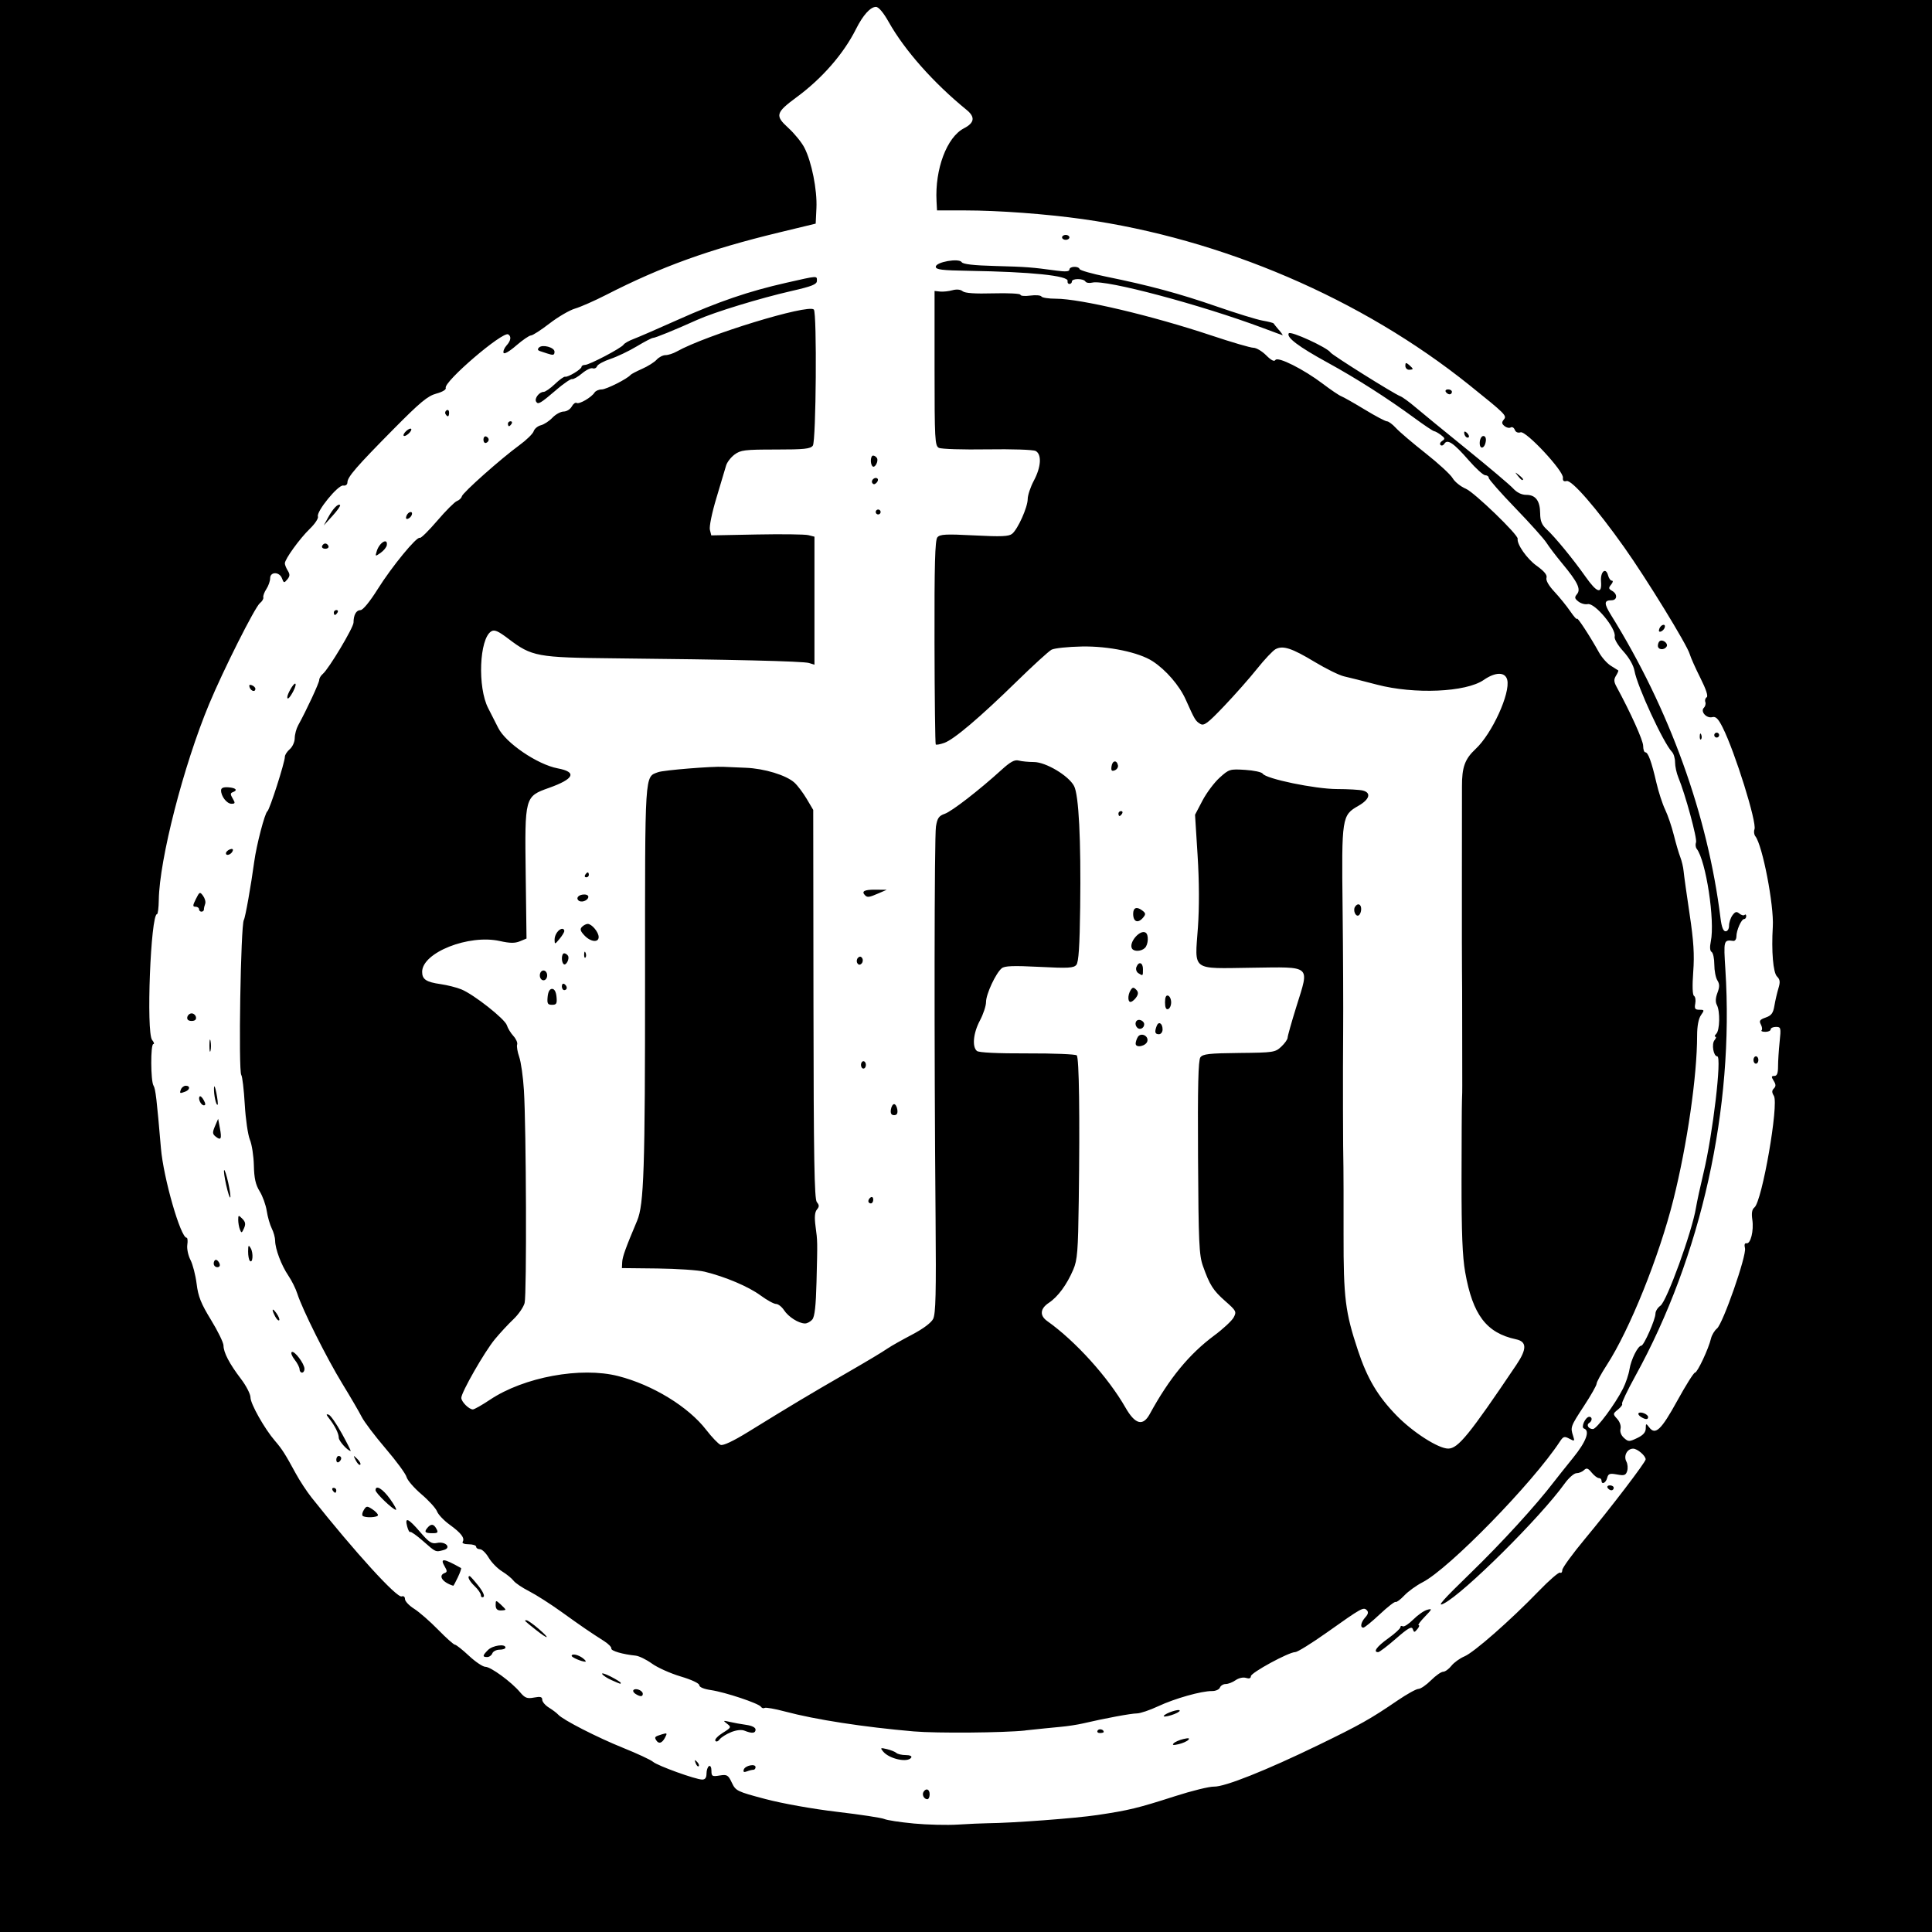 <?xml version="1.0" encoding="UTF-8" standalone="no"?>
<!-- Created with Inkscape (http://www.inkscape.org/) -->

<svg
   width="80mm"
   height="80mm"
   viewBox="0 0 80 80"
   version="1.1"
   id="svg1"
   xml:space="preserve"
   inkscape:version="1.2.1 (9c6d41e4, 2022-07-14)"
   sodipodi:docname="DDMLogo.svg"
   xmlns:inkscape="http://www.inkscape.org/namespaces/inkscape"
   xmlns:sodipodi="http://sodipodi.sourceforge.net/DTD/sodipodi-0.dtd"
   xmlns="http://www.w3.org/2000/svg"
   xmlns:svg="http://www.w3.org/2000/svg"><sodipodi:namedview
     id="namedview1"
     pagecolor="#ffffff"
     bordercolor="#000000"
     borderopacity="0.25"
     inkscape:showpageshadow="2"
     inkscape:pageopacity="0.0"
     inkscape:pagecheckerboard="0"
     inkscape:deskcolor="#cfcfcf"
     inkscape:document-units="mm"
     inkscape:zoom="1.4318912"
     inkscape:cx="200.08503"
     inkscape:cy="142.11973"
     inkscape:window-width="1440"
     inkscape:window-height="847"
     inkscape:window-x="0"
     inkscape:window-y="25"
     inkscape:window-maximized="0"
     inkscape:current-layer="layer1"
     showgrid="false" /><defs
     id="defs1" /><g
     inkscape:label="Layer 1"
     inkscape:groupmode="layer"
     id="layer1"><path
       id="rect1"
       style="stroke-width:1.256"
       d="M 0,0 H 80 V 80 H 0 Z" /><path
       style="fill:#ffffff;fill-opacity:1;stroke:none;stroke-width:0.384"
       d="m 37.835,75.507 c -0.558,-0.052 -1.107,-0.136 -1.218,-0.186 -0.112,-0.05 -0.99,-0.184 -1.953,-0.297 -1.008,-0.119 -2.267,-0.344 -2.971,-0.53 -1.176,-0.311 -1.228,-0.337 -1.389,-0.676 -0.152,-0.321 -0.198,-0.348 -0.506,-0.298 -0.308,0.05 -0.339,0.032 -0.339,-0.198 0,-0.143 -0.044,-0.226 -0.102,-0.191 -0.056,0.034 -0.102,0.174 -0.102,0.311 0,0.169 -0.057,0.247 -0.178,0.246 -0.272,-0.002 -1.845,-0.57 -2.038,-0.736 -0.094,-0.081 -0.65,-0.34 -1.236,-0.576 -1.069,-0.43 -2.501,-1.163 -2.69,-1.378 -0.056,-0.063 -0.227,-0.193 -0.381,-0.288 -0.154,-0.095 -0.279,-0.242 -0.279,-0.327 0,-0.12 -0.075,-0.14 -0.339,-0.091 -0.289,0.054 -0.376,0.021 -0.584,-0.226 -0.359,-0.425 -1.209,-1.047 -1.431,-1.047 -0.106,0 -0.413,-0.206 -0.681,-0.457 -0.269,-0.251 -0.529,-0.457 -0.579,-0.458 -0.05,-3.75e-4 -0.365,-0.281 -0.699,-0.623 -0.335,-0.343 -0.78,-0.731 -0.99,-0.864 -0.21,-0.132 -0.381,-0.314 -0.381,-0.403 0,-0.093 -0.057,-0.14 -0.136,-0.11 -0.197,0.075 -1.921,-1.816 -3.73,-4.092 -0.199,-0.251 -0.499,-0.707 -0.665,-1.015 -0.425,-0.784 -0.561,-0.997 -0.851,-1.333 -0.431,-0.499 -1.015,-1.534 -1.015,-1.798 0,-0.138 -0.177,-0.484 -0.394,-0.768 -0.478,-0.627 -0.723,-1.095 -0.723,-1.382 0,-0.118 -0.232,-0.595 -0.516,-1.059 C 8.323,53.979 8.207,53.688 8.142,53.161 8.097,52.802 7.982,52.356 7.887,52.171 7.791,51.986 7.732,51.704 7.756,51.544 c 0.024,-0.16 0.011,-0.291 -0.027,-0.291 -0.25,0 -0.96,-2.47 -1.065,-3.706 -0.173,-2.03 -0.224,-2.463 -0.307,-2.593 -0.12,-0.187 -0.127,-1.722 -0.007,-1.722 0.049,-1.79e-4 0.026,-0.076 -0.051,-0.169 -0.251,-0.305 -0.06,-5.212 0.204,-5.212 0.035,0 0.067,-0.263 0.072,-0.584 0.025,-1.678 1.021,-5.558 2.084,-8.112 0.586,-1.409 1.9,-4.02 2.103,-4.18 0.094,-0.074 0.157,-0.182 0.141,-0.24 -0.016,-0.058 0.041,-0.213 0.127,-0.345 0.086,-0.131 0.156,-0.331 0.156,-0.445 0,-0.281 0.387,-0.277 0.491,0.005 0.072,0.196 0.089,0.199 0.219,0.043 0.111,-0.134 0.115,-0.21 0.02,-0.363 -0.066,-0.106 -0.121,-0.243 -0.121,-0.303 0,-0.175 0.615,-1.026 1.036,-1.433 0.212,-0.205 0.362,-0.433 0.334,-0.508 -0.076,-0.2 0.835,-1.316 1.046,-1.281 0.102,0.017 0.174,-0.037 0.175,-0.131 0.002,-0.224 0.373,-0.651 1.911,-2.207 1.102,-1.114 1.413,-1.372 1.771,-1.469 0.251,-0.068 0.415,-0.166 0.389,-0.233 -0.097,-0.252 2.362,-2.359 2.588,-2.219 0.137,0.085 0.11,0.261 -0.072,0.462 -0.089,0.099 -0.145,0.234 -0.123,0.3 0.024,0.071 0.238,-0.051 0.524,-0.299 0.266,-0.23 0.542,-0.419 0.612,-0.419 0.07,0 0.416,-0.223 0.768,-0.495 0.352,-0.272 0.829,-0.551 1.059,-0.618 0.23,-0.068 0.807,-0.322 1.282,-0.565 2.288,-1.172 4.266,-1.885 7.158,-2.584 l 1.523,-0.368 0.031,-0.651 C 33.84,7.863 33.609,6.7 33.309,6.117 33.197,5.897 32.896,5.528 32.643,5.297 32.083,4.788 32.117,4.666 32.99,4.022 34.045,3.245 34.936,2.221 35.447,1.199 c 0.286,-0.571 0.594,-0.914 0.824,-0.914 0.111,0 0.31,0.236 0.534,0.635 0.658,1.168 1.856,2.519 3.22,3.63 0.364,0.297 0.329,0.536 -0.112,0.764 -0.707,0.365 -1.204,1.69 -1.133,3.018 l 0.02,0.381 h 1.153 c 1.386,0 3.365,0.146 4.888,0.361 5.764,0.814 11.548,3.297 15.999,6.869 1.499,1.203 1.564,1.268 1.432,1.427 -0.098,0.118 -0.092,0.174 0.026,0.272 0.082,0.068 0.197,0.094 0.256,0.058 0.059,-0.036 0.135,0.007 0.169,0.096 0.038,0.1 0.131,0.14 0.242,0.105 0.225,-0.071 1.788,1.606 1.753,1.882 -0.015,0.124 0.031,0.166 0.152,0.135 0.212,-0.054 1.232,1.119 2.384,2.743 0.922,1.299 2.603,4.039 2.712,4.419 0.042,0.145 0.241,0.593 0.444,0.995 0.234,0.465 0.329,0.755 0.261,0.797 -0.059,0.036 -0.085,0.125 -0.057,0.196 0.027,0.071 3.85e-4,0.179 -0.06,0.239 -0.156,0.156 0.11,0.451 0.35,0.388 0.143,-0.037 0.245,0.064 0.426,0.424 0.51,1.013 1.426,3.944 1.319,4.222 -0.034,0.089 -0.018,0.219 0.037,0.288 0.295,0.372 0.775,2.86 0.722,3.742 -0.061,1.021 0.013,1.902 0.174,2.063 0.127,0.127 0.139,0.228 0.059,0.49 -0.055,0.181 -0.13,0.504 -0.166,0.718 -0.052,0.311 -0.124,0.409 -0.362,0.492 -0.243,0.085 -0.28,0.137 -0.201,0.284 0.053,0.099 0.068,0.209 0.032,0.244 -0.035,0.035 0.035,0.064 0.156,0.064 0.121,0 0.22,-0.046 0.22,-0.102 0,-0.056 0.098,-0.102 0.218,-0.102 0.206,0 0.214,0.034 0.152,0.624 -0.036,0.343 -0.065,0.8 -0.065,1.015 0,0.281 -0.043,0.391 -0.153,0.391 -0.127,0 -0.132,0.034 -0.028,0.201 0.095,0.151 0.097,0.229 0.008,0.318 -0.088,0.088 -0.088,0.163 5.7e-5,0.305 0.213,0.342 -0.488,4.371 -0.805,4.622 -0.101,0.08 -0.128,0.233 -0.087,0.508 0.067,0.456 -0.072,1.014 -0.243,0.976 -0.074,-0.016 -0.097,0.059 -0.061,0.203 0.074,0.299 -0.912,3.122 -1.16,3.326 -0.102,0.084 -0.213,0.269 -0.247,0.412 -0.099,0.425 -0.564,1.415 -0.664,1.415 -0.051,0 -0.382,0.526 -0.735,1.168 -0.662,1.204 -0.905,1.435 -1.158,1.1 -0.134,-0.178 -0.142,-0.175 -0.145,0.043 -0.002,0.161 -0.109,0.281 -0.356,0.398 -0.331,0.158 -0.365,0.157 -0.547,-0.007 -0.118,-0.106 -0.174,-0.255 -0.142,-0.376 0.03,-0.116 -0.028,-0.289 -0.137,-0.41 -0.186,-0.205 -0.185,-0.213 0.034,-0.39 0.123,-0.099 0.198,-0.206 0.168,-0.236 -0.03,-0.03 0.218,-0.55 0.551,-1.155 2.734,-4.962 4.092,-11.087 3.727,-16.811 -0.079,-1.236 -0.074,-1.253 0.329,-1.201 0.07,0.009 0.127,-0.075 0.127,-0.186 0,-0.255 0.207,-0.72 0.321,-0.72 0.047,0 0.085,-0.053 0.085,-0.118 0,-0.065 -0.03,-0.088 -0.067,-0.052 -0.037,0.037 -0.133,0.012 -0.214,-0.055 -0.118,-0.098 -0.175,-0.084 -0.289,0.071 -0.078,0.106 -0.141,0.299 -0.141,0.428 0,0.134 -0.061,0.234 -0.143,0.234 -0.096,0 -0.164,-0.174 -0.209,-0.533 -0.529,-4.279 -2.112,-8.665 -4.533,-12.559 -0.3,-0.483 -0.296,-0.615 0.017,-0.615 0.243,0 0.259,-0.26 0.024,-0.391 -0.146,-0.082 -0.152,-0.122 -0.038,-0.259 0.074,-0.089 0.089,-0.162 0.032,-0.162 -0.056,0 -0.127,-0.096 -0.158,-0.214 -0.094,-0.361 -0.327,-0.163 -0.293,0.25 0.043,0.538 -0.167,0.473 -0.642,-0.201 -0.514,-0.729 -1.264,-1.643 -1.608,-1.959 -0.203,-0.187 -0.268,-0.346 -0.27,-0.66 -0.004,-0.522 -0.188,-0.769 -0.574,-0.769 -0.195,0 -0.388,-0.094 -0.547,-0.267 -0.135,-0.147 -1,-0.878 -1.921,-1.624 -0.921,-0.746 -1.881,-1.531 -2.132,-1.745 -0.251,-0.214 -0.529,-0.415 -0.617,-0.448 -0.258,-0.095 -2.823,-1.703 -2.891,-1.812 -0.125,-0.202 -1.659,-0.906 -1.729,-0.793 -0.104,0.169 0.404,0.552 1.606,1.211 1.199,0.657 2.471,1.469 3.603,2.299 0.404,0.297 0.77,0.541 0.812,0.543 0.042,0.002 0.168,0.072 0.28,0.156 0.171,0.129 0.18,0.167 0.054,0.245 -0.082,0.051 -0.113,0.127 -0.07,0.171 0.043,0.043 0.116,0.018 0.162,-0.056 0.125,-0.202 0.388,-0.021 1.007,0.69 0.296,0.34 0.603,0.618 0.683,0.618 0.08,0 0.145,0.05 0.145,0.11 0,0.06 0.496,0.623 1.101,1.249 0.606,0.627 1.186,1.274 1.29,1.438 0.104,0.164 0.397,0.55 0.652,0.857 0.639,0.769 0.781,1.064 0.611,1.269 -0.11,0.133 -0.1,0.183 0.061,0.308 0.106,0.082 0.277,0.129 0.38,0.105 0.294,-0.068 1.198,1.021 1.119,1.348 -0.023,0.095 0.133,0.359 0.357,0.605 0.244,0.269 0.423,0.582 0.464,0.812 0.113,0.641 1.2,2.991 1.55,3.352 0.072,0.074 0.13,0.269 0.13,0.435 0,0.165 0.061,0.448 0.136,0.627 0.282,0.675 0.789,2.536 0.732,2.685 -0.033,0.085 -0.02,0.206 0.029,0.269 0.383,0.494 0.761,2.977 0.583,3.834 -0.049,0.237 -0.037,0.394 0.034,0.437 0.061,0.038 0.111,0.272 0.111,0.521 0,0.249 0.056,0.542 0.125,0.652 0.097,0.156 0.098,0.27 0.004,0.52 -0.081,0.214 -0.088,0.381 -0.023,0.503 0.138,0.257 0.122,1.045 -0.024,1.191 -0.067,0.067 -0.084,0.122 -0.038,0.122 0.046,0 0.03,0.064 -0.035,0.143 -0.131,0.158 -0.045,0.67 0.113,0.67 0.196,0 -0.181,3.21 -0.568,4.823 -0.134,0.558 -0.275,1.208 -0.313,1.444 -0.161,0.989 -1.207,3.873 -1.473,4.059 -0.113,0.079 -0.205,0.226 -0.205,0.328 0,0.239 -0.48,1.327 -0.586,1.327 -0.139,0 -0.424,0.568 -0.489,0.976 -0.034,0.215 -0.155,0.575 -0.268,0.799 -0.326,0.647 -1.091,1.677 -1.246,1.677 -0.183,0 -0.288,-0.171 -0.155,-0.253 0.131,-0.081 0.135,-0.255 0.005,-0.255 -0.16,0 -0.36,0.44 -0.221,0.486 0.26,0.087 0.092,0.543 -0.446,1.206 -0.309,0.382 -0.663,0.826 -0.787,0.988 -0.758,0.991 -2.175,2.541 -3.477,3.804 -1.154,1.119 -1.407,1.408 -1.094,1.248 0.836,-0.427 3.994,-3.561 5.003,-4.966 0.17,-0.237 0.392,-0.431 0.492,-0.431 0.1,0 0.24,-0.057 0.311,-0.127 0.104,-0.102 0.166,-0.082 0.316,0.102 0.103,0.126 0.237,0.228 0.297,0.228 0.061,0 0.111,0.046 0.111,0.102 0,0.186 0.179,0.104 0.234,-0.108 0.047,-0.178 0.107,-0.199 0.408,-0.143 0.299,0.056 0.364,0.034 0.42,-0.142 0.036,-0.115 0.022,-0.292 -0.032,-0.393 -0.126,-0.235 0.031,-0.534 0.28,-0.534 0.176,0 0.518,0.294 0.518,0.444 0,0.114 -1.46,2.027 -2.505,3.282 -0.521,0.626 -0.947,1.211 -0.947,1.3 0,0.09 -0.041,0.138 -0.091,0.107 -0.05,-0.031 -0.45,0.315 -0.888,0.769 -1.17,1.21 -2.676,2.533 -3.074,2.7 -0.191,0.08 -0.434,0.256 -0.54,0.391 -0.106,0.135 -0.26,0.245 -0.341,0.245 -0.082,0 -0.308,0.16 -0.504,0.355 -0.195,0.195 -0.429,0.355 -0.518,0.355 -0.09,0 -0.481,0.217 -0.869,0.482 -1.117,0.763 -1.547,1.004 -3.276,1.844 -2.157,1.047 -3.88,1.733 -4.318,1.72 -0.194,-0.006 -0.923,0.173 -1.621,0.398 -1.531,0.492 -1.909,0.584 -3.208,0.778 -0.907,0.136 -3.524,0.332 -4.559,0.341 -0.223,0.002 -0.772,0.027 -1.218,0.055 -0.447,0.028 -1.269,0.008 -1.827,-0.044 z m 0.66,-1.208 c 0,-0.214 -0.148,-0.273 -0.254,-0.102 -0.074,0.12 0.022,0.305 0.158,0.305 0.053,0 0.096,-0.091 0.096,-0.203 z m -7.302,-1.015 c 0.051,0 0.093,-0.049 0.093,-0.109 0,-0.158 -0.432,-0.07 -0.488,0.099 -0.033,0.1 0.005,0.123 0.127,0.076 0.096,-0.037 0.216,-0.067 0.268,-0.067 z m -2.331,-0.332 c -0.1,-0.1 -0.112,-0.088 -0.057,0.057 0.038,0.1 0.095,0.156 0.126,0.125 0.031,-0.031 6.3e-5,-0.113 -0.069,-0.182 z m 8.871,-0.176 c 0.036,-0.059 -0.06,-0.102 -0.228,-0.102 -0.16,0 -0.334,-0.04 -0.387,-0.088 -0.053,-0.049 -0.23,-0.12 -0.393,-0.159 -0.269,-0.064 -0.284,-0.054 -0.156,0.1 0.258,0.311 1.024,0.474 1.163,0.249 z m 11.473,-0.731 c 0.071,-0.075 0.01,-0.086 -0.203,-0.036 -0.168,0.039 -0.35,0.119 -0.406,0.179 -0.071,0.075 -0.01,0.086 0.203,0.036 0.168,-0.039 0.35,-0.119 0.406,-0.179 z m -21.671,-0.091 c 0.104,-0.194 0.093,-0.206 -0.123,-0.14 -0.303,0.093 -0.322,0.113 -0.241,0.244 0.104,0.168 0.24,0.129 0.365,-0.104 z m 2.736,-0.229 c 0.218,-0.088 0.434,-0.112 0.558,-0.061 0.31,0.125 0.457,0.111 0.457,-0.045 0,-0.087 -0.148,-0.162 -0.381,-0.195 -0.209,-0.029 -0.518,-0.085 -0.685,-0.124 -0.281,-0.065 -0.29,-0.059 -0.113,0.077 0.182,0.14 0.173,0.158 -0.178,0.376 -0.203,0.126 -0.342,0.273 -0.309,0.327 0.035,0.057 0.11,0.034 0.178,-0.056 0.064,-0.085 0.277,-0.22 0.473,-0.298 z m 12.183,-0.072 c 0.53,-0.057 1.193,-0.124 1.472,-0.149 0.279,-0.025 0.69,-0.088 0.914,-0.14 0.901,-0.211 2,-0.415 2.235,-0.415 0.137,0 0.535,-0.134 0.885,-0.298 0.687,-0.322 1.791,-0.633 2.227,-0.628 0.149,0.002 0.296,-0.063 0.327,-0.144 0.031,-0.081 0.139,-0.147 0.24,-0.147 0.101,0 0.286,-0.071 0.41,-0.159 0.13,-0.091 0.313,-0.131 0.429,-0.095 0.132,0.042 0.202,0.018 0.203,-0.07 0.001,-0.146 1.574,-1.001 1.837,-0.998 0.09,7.65e-4 0.684,-0.368 1.32,-0.819 1.429,-1.014 1.503,-1.056 1.643,-0.917 0.077,0.077 0.059,0.163 -0.062,0.297 -0.184,0.203 -0.226,0.426 -0.08,0.426 0.049,0 0.355,-0.249 0.679,-0.553 0.324,-0.304 0.619,-0.534 0.656,-0.511 0.037,0.023 0.2,-0.098 0.362,-0.269 0.162,-0.171 0.501,-0.416 0.752,-0.544 1.097,-0.56 4.565,-4.114 5.69,-5.831 0.139,-0.211 0.185,-0.225 0.39,-0.116 0.218,0.117 0.228,0.109 0.157,-0.112 -0.118,-0.366 -0.11,-0.389 0.447,-1.24 0.288,-0.44 0.524,-0.855 0.524,-0.923 0,-0.068 0.19,-0.416 0.422,-0.774 0.947,-1.46 2.166,-4.486 2.757,-6.843 0.573,-2.286 0.984,-5.128 0.984,-6.805 5.6e-5,-0.389 0.058,-0.694 0.158,-0.838 0.149,-0.212 0.145,-0.226 -0.063,-0.226 -0.181,0 -0.212,-0.046 -0.172,-0.256 0.027,-0.141 0.003,-0.284 -0.052,-0.319 -0.063,-0.039 -0.075,-0.411 -0.032,-0.995 0.053,-0.717 0.018,-1.273 -0.151,-2.397 -0.121,-0.805 -0.232,-1.601 -0.247,-1.769 -0.015,-0.168 -0.077,-0.429 -0.137,-0.582 -0.06,-0.152 -0.181,-0.564 -0.268,-0.914 -0.087,-0.35 -0.249,-0.825 -0.36,-1.056 -0.111,-0.231 -0.274,-0.733 -0.363,-1.117 -0.2,-0.867 -0.342,-1.256 -0.458,-1.256 -0.049,0 -0.089,-0.12 -0.089,-0.266 0,-0.222 -0.517,-1.37 -1.105,-2.453 -0.111,-0.205 -0.115,-0.3 -0.018,-0.455 0.067,-0.108 0.108,-0.205 0.09,-0.217 -0.018,-0.012 -0.157,-0.099 -0.31,-0.195 -0.153,-0.096 -0.373,-0.344 -0.488,-0.553 -0.369,-0.666 -0.909,-1.49 -0.909,-1.39 -2.38e-4,0.053 -0.126,-0.086 -0.279,-0.31 -0.153,-0.224 -0.45,-0.589 -0.658,-0.812 -0.236,-0.252 -0.359,-0.469 -0.326,-0.574 0.037,-0.116 -0.092,-0.273 -0.416,-0.505 -0.394,-0.283 -0.817,-0.888 -0.778,-1.113 0.028,-0.162 -1.8,-1.926 -2.146,-2.07 -0.212,-0.089 -0.457,-0.285 -0.545,-0.436 -0.087,-0.151 -0.593,-0.617 -1.125,-1.036 -0.532,-0.419 -1.081,-0.887 -1.222,-1.041 -0.14,-0.154 -0.309,-0.279 -0.374,-0.279 -0.065,0 -0.48,-0.219 -0.922,-0.488 -0.442,-0.268 -0.879,-0.516 -0.971,-0.551 -0.092,-0.035 -0.434,-0.266 -0.761,-0.514 -0.795,-0.603 -1.868,-1.142 -1.964,-0.987 -0.049,0.079 -0.175,0.015 -0.384,-0.194 -0.171,-0.171 -0.409,-0.312 -0.529,-0.312 -0.119,0 -0.905,-0.23 -1.746,-0.511 -2.449,-0.818 -5.42,-1.52 -6.433,-1.52 -0.298,0 -0.567,-0.041 -0.598,-0.092 -0.031,-0.051 -0.24,-0.067 -0.463,-0.037 -0.223,0.03 -0.406,0.014 -0.406,-0.035 1.16e-4,-0.049 -0.506,-0.075 -1.124,-0.058 -0.755,0.021 -1.171,-0.007 -1.268,-0.087 -0.09,-0.075 -0.248,-0.09 -0.424,-0.042 -0.154,0.043 -0.383,0.067 -0.509,0.055 L 38.698,12.048 v 3.202 c 0,2.947 0.014,3.209 0.178,3.294 0.098,0.051 0.999,0.079 2.003,0.063 1.021,-0.016 1.904,0.013 2.005,0.067 0.259,0.139 0.228,0.661 -0.074,1.228 -0.14,0.262 -0.254,0.605 -0.255,0.761 -0.001,0.339 -0.405,1.242 -0.643,1.439 -0.135,0.112 -0.448,0.126 -1.57,0.068 -1.185,-0.061 -1.421,-0.049 -1.528,0.081 -0.097,0.117 -0.125,1.131 -0.118,4.343 0.004,2.304 0.028,4.209 0.051,4.233 0.024,0.024 0.182,-0.005 0.352,-0.065 0.398,-0.139 1.47,-1.048 3.006,-2.549 0.673,-0.658 1.319,-1.247 1.436,-1.31 0.117,-0.063 0.686,-0.123 1.264,-0.133 1.105,-0.02 2.353,0.241 2.922,0.61 0.551,0.358 1.111,1.006 1.371,1.588 0.378,0.844 0.403,0.886 0.605,1.008 0.151,0.091 0.304,-0.023 0.986,-0.739 0.444,-0.466 1.059,-1.162 1.365,-1.546 0.307,-0.385 0.651,-0.749 0.764,-0.81 0.306,-0.164 0.67,-0.045 1.622,0.529 0.471,0.284 1.017,0.552 1.212,0.596 0.195,0.043 0.807,0.198 1.358,0.342 1.559,0.409 3.693,0.316 4.428,-0.193 0.485,-0.336 0.889,-0.339 0.973,-0.006 0.138,0.551 -0.63,2.233 -1.309,2.864 -0.445,0.414 -0.569,0.756 -0.565,1.557 3.78e-4,0.084 -0.001,1.774 -0.003,3.757 -0.002,1.982 -2.11e-4,3.718 0.004,3.858 0.004,0.14 0.008,1.213 0.008,2.386 -1.69e-4,1.173 0.001,2.246 0.003,2.386 0.002,0.14 -0.003,0.414 -0.012,0.609 -0.009,0.195 -0.016,1.68 -0.018,3.3 -0.002,2.184 0.037,3.169 0.151,3.813 0.312,1.769 0.879,2.516 2.107,2.779 0.45,0.096 0.454,0.401 0.015,1.053 -1.957,2.907 -2.417,3.472 -2.825,3.472 -0.408,0 -1.458,-0.672 -2.134,-1.365 -0.781,-0.801 -1.215,-1.531 -1.602,-2.696 -0.528,-1.588 -0.601,-2.174 -0.597,-4.806 0.002,-1.349 -3.83e-4,-2.59 -0.005,-2.758 -0.019,-0.659 -0.027,-3.951 -0.012,-5.635 0.008,-0.977 -0.002,-3.277 -0.023,-5.111 -0.043,-3.783 -0.032,-3.852 0.658,-4.247 0.457,-0.261 0.539,-0.535 0.187,-0.629 -0.126,-0.034 -0.61,-0.062 -1.077,-0.063 -0.905,-0.002 -2.945,-0.424 -3.076,-0.637 -0.039,-0.064 -0.366,-0.135 -0.726,-0.157 -0.633,-0.04 -0.668,-0.03 -1.058,0.323 -0.222,0.2 -0.542,0.628 -0.711,0.95 l -0.307,0.586 0.106,1.685 c 0.068,1.083 0.072,2.149 0.013,2.983 -0.131,1.827 -0.301,1.7 2.221,1.666 2.512,-0.034 2.398,-0.131 1.862,1.591 -0.203,0.651 -0.369,1.239 -0.369,1.307 0,0.068 -0.118,0.234 -0.262,0.37 -0.251,0.236 -0.325,0.247 -1.745,0.261 -1.241,0.013 -1.503,0.042 -1.604,0.18 -0.089,0.122 -0.115,1.199 -0.098,4.148 0.02,3.518 0.043,4.042 0.202,4.49 0.282,0.795 0.421,1.013 0.931,1.462 0.449,0.395 0.469,0.434 0.343,0.67 -0.074,0.138 -0.437,0.476 -0.808,0.751 -1.04,0.773 -1.864,1.778 -2.665,3.247 -0.284,0.521 -0.606,0.437 -1.006,-0.261 -0.722,-1.262 -2.074,-2.757 -3.24,-3.584 -0.323,-0.229 -0.298,-0.516 0.064,-0.756 0.377,-0.249 0.746,-0.751 1.013,-1.376 0.17,-0.398 0.199,-0.763 0.227,-2.843 0.048,-3.536 0.015,-5.928 -0.083,-6.028 -0.048,-0.049 -0.968,-0.086 -2.045,-0.082 -1.245,0.004 -2.006,-0.033 -2.089,-0.101 -0.207,-0.172 -0.151,-0.743 0.124,-1.26 0.14,-0.263 0.254,-0.609 0.254,-0.77 0,-0.324 0.403,-1.19 0.649,-1.394 0.121,-0.1 0.481,-0.113 1.559,-0.058 1.197,0.062 1.421,0.049 1.532,-0.084 0.094,-0.113 0.137,-0.766 0.158,-2.388 0.036,-2.789 -0.057,-4.646 -0.254,-5.018 -0.225,-0.427 -1.168,-0.99 -1.661,-0.992 -0.225,-7.67e-4 -0.509,-0.028 -0.631,-0.061 -0.167,-0.045 -0.343,0.05 -0.711,0.385 -0.93,0.845 -2.056,1.717 -2.351,1.82 -0.244,0.085 -0.308,0.178 -0.364,0.525 -0.068,0.428 -0.077,9.116 -0.016,16.218 0.027,3.096 0.006,3.964 -0.101,4.173 -0.082,0.162 -0.422,0.414 -0.876,0.652 -0.408,0.214 -0.856,0.466 -0.995,0.561 -0.258,0.176 -0.822,0.513 -1.773,1.062 -1.495,0.862 -2.202,1.285 -4.019,2.406 -0.614,0.378 -1.031,0.575 -1.137,0.534 -0.091,-0.035 -0.36,-0.315 -0.597,-0.622 -0.74,-0.959 -2.218,-1.863 -3.642,-2.226 -1.546,-0.395 -3.905,0.04 -5.308,0.977 -0.332,0.222 -0.652,0.403 -0.711,0.403 -0.162,0 -0.479,-0.317 -0.479,-0.479 0,-0.229 0.963,-1.912 1.389,-2.426 0.213,-0.258 0.559,-0.631 0.769,-0.829 0.209,-0.198 0.417,-0.501 0.463,-0.673 0.091,-0.347 0.068,-7.254 -0.029,-8.817 -0.034,-0.545 -0.121,-1.162 -0.194,-1.371 -0.073,-0.209 -0.112,-0.441 -0.086,-0.514 0.026,-0.074 -0.045,-0.234 -0.156,-0.355 -0.111,-0.122 -0.232,-0.321 -0.269,-0.442 -0.078,-0.258 -1.368,-1.276 -1.885,-1.487 -0.195,-0.08 -0.584,-0.178 -0.863,-0.218 -0.594,-0.085 -0.761,-0.197 -0.761,-0.508 0,-0.799 1.932,-1.564 3.22,-1.275 0.413,0.092 0.621,0.095 0.827,0.01 l 0.275,-0.114 -0.034,-2.662 c -0.041,-3.213 -0.04,-3.219 0.965,-3.577 1.045,-0.372 1.171,-0.656 0.36,-0.808 -0.84,-0.158 -2.155,-1.053 -2.464,-1.678 -0.097,-0.195 -0.283,-0.561 -0.413,-0.812 -0.448,-0.862 -0.37,-2.874 0.124,-3.182 0.133,-0.083 0.283,-0.019 0.711,0.306 0.973,0.739 1.186,0.778 4.4,0.81 4.776,0.047 7.806,0.119 8.046,0.193 l 0.228,0.07 v -2.65 -2.65 l -0.254,-0.064 c -0.14,-0.035 -1.101,-0.047 -2.136,-0.027 l -1.882,0.037 -0.058,-0.231 c -0.033,-0.13 0.086,-0.71 0.271,-1.321 0.181,-0.599 0.36,-1.201 0.399,-1.337 0.038,-0.136 0.196,-0.342 0.35,-0.457 0.252,-0.188 0.425,-0.209 1.702,-0.209 1.186,0 1.442,-0.027 1.541,-0.162 0.135,-0.185 0.174,-5.502 0.041,-5.635 -0.237,-0.237 -4.463,1.057 -5.674,1.737 -0.148,0.083 -0.358,0.151 -0.467,0.151 -0.108,0 -0.274,0.085 -0.368,0.189 -0.094,0.104 -0.364,0.274 -0.6,0.378 -0.236,0.104 -0.451,0.217 -0.479,0.251 -0.132,0.163 -1.007,0.603 -1.197,0.603 -0.118,0 -0.251,0.058 -0.296,0.129 -0.125,0.199 -0.634,0.495 -0.739,0.43 -0.051,-0.032 -0.143,0.035 -0.204,0.148 -0.061,0.113 -0.211,0.207 -0.335,0.208 -0.124,9.4e-4 -0.333,0.116 -0.465,0.255 -0.132,0.139 -0.347,0.28 -0.479,0.313 -0.131,0.033 -0.265,0.145 -0.298,0.248 -0.033,0.104 -0.297,0.362 -0.587,0.574 -0.771,0.563 -2.35,1.966 -2.387,2.121 -0.018,0.073 -0.109,0.161 -0.203,0.195 -0.094,0.034 -0.462,0.401 -0.816,0.816 -0.355,0.415 -0.679,0.733 -0.72,0.708 -0.121,-0.075 -1.158,1.187 -1.746,2.125 -0.323,0.515 -0.611,0.867 -0.71,0.867 -0.178,1.82e-4 -0.29,0.199 -0.29,0.515 0,0.207 -1.028,1.925 -1.274,2.129 -0.081,0.067 -0.147,0.18 -0.147,0.251 0,0.117 -0.526,1.25 -0.872,1.876 -0.077,0.14 -0.141,0.38 -0.142,0.534 -8.07e-4,0.154 -0.093,0.358 -0.205,0.454 -0.112,0.096 -0.203,0.237 -0.203,0.313 0,0.23 -0.631,2.197 -0.724,2.258 -0.105,0.068 -0.45,1.389 -0.544,2.082 -0.138,1.012 -0.371,2.322 -0.431,2.419 -0.13,0.211 -0.23,6.244 -0.106,6.418 0.044,0.062 0.109,0.61 0.144,1.218 0.035,0.608 0.131,1.266 0.212,1.462 0.082,0.195 0.156,0.675 0.165,1.066 0.012,0.535 0.072,0.8 0.24,1.071 0.123,0.198 0.255,0.564 0.293,0.812 0.038,0.249 0.132,0.576 0.208,0.726 0.076,0.151 0.139,0.379 0.14,0.508 0.002,0.343 0.259,1.022 0.547,1.446 0.138,0.204 0.306,0.54 0.371,0.747 0.207,0.651 1.217,2.67 1.863,3.726 0.342,0.558 0.704,1.18 0.806,1.381 0.101,0.201 0.547,0.79 0.99,1.308 0.443,0.518 0.833,1.049 0.865,1.179 0.033,0.13 0.31,0.451 0.616,0.712 0.306,0.261 0.597,0.581 0.646,0.711 0.049,0.13 0.285,0.378 0.525,0.551 0.475,0.344 0.633,0.552 0.536,0.708 -0.036,0.058 0.069,0.101 0.248,0.101 0.171,0 0.311,0.046 0.311,0.102 0,0.056 0.07,0.102 0.156,0.102 0.086,0 0.249,0.158 0.363,0.352 0.114,0.194 0.364,0.449 0.555,0.567 0.191,0.118 0.404,0.292 0.474,0.386 0.07,0.094 0.36,0.291 0.646,0.436 0.285,0.146 0.892,0.533 1.347,0.861 0.834,0.6 1.173,0.832 1.759,1.205 0.176,0.112 0.309,0.249 0.297,0.305 -0.021,0.097 0.463,0.24 1.005,0.295 0.141,0.014 0.446,0.163 0.677,0.33 0.231,0.167 0.767,0.407 1.19,0.533 0.449,0.133 0.77,0.284 0.77,0.361 0,0.081 0.189,0.16 0.482,0.203 0.586,0.085 1.98,0.55 2.07,0.69 0.036,0.056 0.104,0.077 0.152,0.048 0.048,-0.029 0.43,0.038 0.849,0.15 1.261,0.336 3.241,0.642 5.33,0.823 0.938,0.081 3.726,0.058 4.62,-0.038 z m 3.249,0.063 c 0,-0.107 -0.195,-0.152 -0.253,-0.058 -0.035,0.057 0.007,0.103 0.095,0.103 0.087,0 0.158,-0.02 0.158,-0.045 z m 3.147,-0.881 c 0,-0.094 -0.587,0.097 -0.66,0.215 -0.028,0.045 0.109,0.033 0.305,-0.027 0.196,-0.06 0.355,-0.145 0.355,-0.188 z M 26.616,70.134 c 0,-0.131 -0.289,-0.249 -0.382,-0.156 -0.038,0.038 -0.002,0.111 0.081,0.163 0.197,0.124 0.302,0.122 0.302,-0.007 z m -0.914,-0.452 c 0,-0.027 -0.188,-0.144 -0.417,-0.261 -0.229,-0.117 -0.386,-0.162 -0.348,-0.101 0.038,0.062 0.214,0.175 0.391,0.253 0.399,0.175 0.373,0.167 0.373,0.109 z m -1.568,-1.021 c -0.193,-0.146 -0.463,-0.202 -0.463,-0.095 0,0.061 0.405,0.236 0.558,0.241 0.056,0.002 0.013,-0.064 -0.096,-0.146 z M 20.386,68.462 c 0.032,-0.084 0.168,-0.152 0.301,-0.152 0.134,0 0.243,-0.04 0.243,-0.089 0,-0.165 -0.532,-0.09 -0.723,0.102 -0.231,0.231 -0.238,0.292 -0.035,0.292 0.086,0 0.182,-0.069 0.214,-0.152 z m 37.417,-0.609 c 0.503,-0.439 0.652,-0.523 0.697,-0.396 0.052,0.148 0.068,0.148 0.191,-3.81e-4 0.074,-0.089 0.097,-0.162 0.051,-0.162 -0.046,0 0.069,-0.157 0.256,-0.35 0.308,-0.318 0.317,-0.344 0.101,-0.287 -0.131,0.034 -0.391,0.215 -0.579,0.403 -0.187,0.187 -0.384,0.314 -0.436,0.281 -0.053,-0.033 -0.096,-0.015 -0.096,0.039 0,0.054 -0.228,0.262 -0.508,0.463 -0.472,0.339 -0.638,0.568 -0.413,0.568 0.052,0 0.383,-0.251 0.735,-0.558 z M 22.301,67.444 c -0.223,-0.193 -0.448,-0.351 -0.499,-0.352 -0.113,-0.002 -0.107,0.004 0.386,0.396 0.535,0.424 0.619,0.391 0.113,-0.044 z m -1.371,-0.794 c 0,-0.019 -0.091,-0.118 -0.203,-0.219 -0.197,-0.178 -0.203,-0.177 -0.203,0.035 0,0.151 0.063,0.219 0.203,0.219 0.112,0 0.203,-0.016 0.203,-0.035 z m -1.123,-0.988 c -0.174,-0.219 -0.335,-0.399 -0.358,-0.399 -0.118,0 -0.014,0.209 0.21,0.421 0.139,0.132 0.253,0.299 0.254,0.372 7.65e-4,0.073 0.049,0.104 0.106,0.069 0.062,-0.038 -0.024,-0.226 -0.212,-0.463 z m -0.848,-0.351 c 0.094,-0.197 0.153,-0.369 0.132,-0.381 -0.738,-0.415 -0.89,-0.426 -0.667,-0.048 0.095,0.161 0.093,0.215 -0.006,0.251 -0.29,0.105 -0.102,0.389 0.351,0.53 0.011,0.003 0.097,-0.155 0.191,-0.353 z m -0.59,-1.127 c 0.342,-0.092 0.083,-0.371 -0.272,-0.294 -0.222,0.048 -0.332,-0.023 -0.7,-0.452 -0.492,-0.573 -0.646,-0.64 -0.537,-0.23 0.041,0.154 0.097,0.256 0.124,0.228 0.027,-0.028 0.27,0.143 0.54,0.381 0.531,0.467 0.508,0.457 0.844,0.367 z m -0.295,-0.875 c -0.114,-0.213 -0.227,-0.225 -0.379,-0.041 -0.143,0.172 -0.095,0.219 0.222,0.219 0.209,0 0.236,-0.031 0.157,-0.178 z m -2.423,-0.572 c 0,-0.049 -0.106,-0.159 -0.235,-0.244 -0.215,-0.141 -0.246,-0.138 -0.349,0.028 -0.063,0.1 -0.086,0.21 -0.052,0.244 0.096,0.096 0.637,0.072 0.637,-0.028 z m 0.497,-0.672 c -0.302,-0.421 -0.598,-0.597 -0.598,-0.357 0,0.115 0.72,0.807 0.844,0.811 0.045,0.002 -0.065,-0.203 -0.246,-0.454 z M 13.925,61.71 c 0,-0.056 -0.048,-0.102 -0.108,-0.102 -0.059,0 -0.079,0.046 -0.045,0.102 0.035,0.056 0.083,0.102 0.108,0.102 0.025,0 0.045,-0.046 0.045,-0.102 z m 52.896,-0.102 c 0,-0.056 -0.071,-0.102 -0.158,-0.102 -0.087,0 -0.13,0.046 -0.096,0.102 0.034,0.056 0.106,0.102 0.158,0.102 0.053,0 0.096,-0.046 0.096,-0.102 z M 14.796,60.413 c -0.175,-0.168 -0.178,-0.165 -0.062,0.062 0.067,0.13 0.149,0.209 0.183,0.175 0.034,-0.034 -0.021,-0.141 -0.122,-0.237 z m -0.667,-0.029 c 0,-0.053 -0.046,-0.096 -0.102,-0.096 -0.056,0 -0.102,0.071 -0.102,0.158 0,0.087 0.046,0.13 0.102,0.096 0.056,-0.034 0.102,-0.106 0.102,-0.158 z m 0.023,-1.03 c -0.221,-0.402 -0.465,-0.752 -0.542,-0.776 -0.112,-0.036 -0.109,-0.006 0.012,0.148 0.242,0.306 0.406,0.633 0.406,0.809 0,0.133 0.361,0.535 0.492,0.547 0.019,0.002 -0.146,-0.326 -0.367,-0.728 z m 54.092,-0.679 c 0,-0.113 -0.312,-0.24 -0.392,-0.16 -0.032,0.032 0.009,0.101 0.091,0.153 0.19,0.12 0.302,0.123 0.302,0.007 z m -55.637,-1.995 c 0,-0.212 -0.417,-0.763 -0.526,-0.695 -0.048,0.03 0.005,0.171 0.118,0.314 0.113,0.143 0.205,0.323 0.205,0.399 0,0.076 0.046,0.139 0.102,0.139 0.056,0 0.102,-0.07 0.102,-0.156 z m 21.029,-2.042 c 0.099,-0.119 0.149,-0.57 0.174,-1.548 0.043,-1.725 0.044,-1.679 -0.041,-2.319 -0.049,-0.368 -0.031,-0.58 0.057,-0.685 0.102,-0.122 0.101,-0.184 -0.003,-0.309 -0.103,-0.124 -0.132,-1.832 -0.139,-8.198 l -0.01,-8.042 -0.27,-0.457 C 33.254,32.828 33.026,32.525 32.895,32.406 32.554,32.098 31.647,31.821 30.88,31.792 c -0.363,-0.014 -0.774,-0.032 -0.914,-0.039 -0.471,-0.027 -2.486,0.137 -2.711,0.22 -0.567,0.209 -0.546,-0.112 -0.545,8.532 0.002,7.921 -0.046,9.374 -0.328,10.042 -0.473,1.12 -0.608,1.493 -0.618,1.715 l -0.012,0.247 1.472,0.016 c 0.81,0.009 1.688,0.069 1.952,0.133 0.854,0.208 1.817,0.616 2.312,0.98 0.266,0.196 0.557,0.356 0.646,0.356 0.089,0 0.238,0.116 0.331,0.258 0.183,0.279 0.598,0.543 0.864,0.55 0.091,0.002 0.228,-0.071 0.305,-0.164 z m -22.186,-0.254 c -0.184,-0.263 -0.219,-0.177 -0.053,0.133 0.06,0.113 0.134,0.181 0.163,0.152 0.029,-0.029 -0.02,-0.157 -0.11,-0.285 z M 9.089,52.319 c -0.032,-0.084 -0.099,-0.152 -0.149,-0.152 -0.05,0 -0.091,0.069 -0.091,0.152 0,0.084 0.067,0.152 0.149,0.152 0.091,0 0.126,-0.06 0.091,-0.152 z m 1.293,-0.632 c -0.089,-0.153 -0.106,-0.133 -0.108,0.132 -0.002,0.172 0.031,0.348 0.073,0.39 0.121,0.123 0.151,-0.323 0.035,-0.523 z m -0.348,-1.222 c -0.159,-0.159 -0.17,-0.156 -0.17,0.047 0,0.119 0.031,0.297 0.069,0.396 0.062,0.161 0.079,0.156 0.17,-0.047 0.077,-0.173 0.061,-0.266 -0.069,-0.396 z m 26.126,-0.792 c 0,-0.087 -0.046,-0.13 -0.102,-0.096 -0.056,0.034 -0.102,0.106 -0.102,0.158 0,0.053 0.046,0.096 0.102,0.096 0.056,0 0.102,-0.071 0.102,-0.158 z M 9.451,48.975 c -0.07,-0.312 -0.146,-0.547 -0.17,-0.523 -0.024,0.024 0.014,0.299 0.083,0.61 0.07,0.312 0.146,0.547 0.17,0.523 0.024,-0.024 -0.014,-0.299 -0.083,-0.61 z M 9.105,46.714 9.033,46.328 8.902,46.633 c -0.111,0.26 -0.107,0.323 0.028,0.43 0.22,0.175 0.26,0.097 0.175,-0.35 z m 28.052,-0.766 c -0.018,-0.126 -0.078,-0.228 -0.134,-0.228 -0.056,0 -0.116,0.103 -0.134,0.228 -0.022,0.157 0.02,0.228 0.134,0.228 0.115,0 0.156,-0.071 0.134,-0.228 z M 8.438,45.558 c -0.062,-0.116 -0.138,-0.187 -0.168,-0.157 -0.084,0.084 0.05,0.368 0.173,0.368 0.075,0 0.074,-0.065 -0.005,-0.212 z m 0.521,-0.302 c -0.052,-0.265 -0.092,-0.346 -0.098,-0.197 -0.011,0.275 0.092,0.741 0.151,0.683 0.02,-0.02 -0.004,-0.239 -0.053,-0.486 z m -1.286,-0.055 c 0.198,-0.076 0.212,-0.243 0.019,-0.243 -0.078,0 -0.168,0.069 -0.2,0.152 -0.065,0.17 -0.049,0.179 0.181,0.091 z M 35.855,44.095 c 0,-0.084 -0.046,-0.152 -0.102,-0.152 -0.056,0 -0.102,0.069 -0.102,0.152 0,0.084 0.046,0.152 0.102,0.152 0.056,0 0.102,-0.069 0.102,-0.152 z M 72.811,43.892 c 0,-0.084 -0.046,-0.152 -0.102,-0.152 -0.056,0 -0.102,0.069 -0.102,0.152 0,0.084 0.046,0.152 0.102,0.152 0.056,0 0.102,-0.069 0.102,-0.152 z M 8.718,43.106 c -0.024,-0.126 -0.045,-0.047 -0.046,0.176 -0.001,0.223 0.019,0.327 0.044,0.23 0.025,-0.097 0.026,-0.28 0.002,-0.406 z m 38.794,-0.002 c 0.043,-0.225 -0.274,-0.359 -0.396,-0.167 -0.049,0.078 -0.09,0.202 -0.091,0.276 -0.002,0.201 0.447,0.101 0.487,-0.109 z m 0.628,-0.476 c 0,-0.255 -0.164,-0.356 -0.243,-0.149 -0.097,0.253 -0.073,0.346 0.091,0.346 0.084,0 0.152,-0.089 0.152,-0.197 z M 47.379,42.412 c 0,-0.078 -0.08,-0.158 -0.178,-0.177 -0.175,-0.034 -0.247,0.182 -0.108,0.321 0.106,0.106 0.286,0.016 0.286,-0.145 z M 8.115,42.119 c -0.017,-0.086 -0.097,-0.156 -0.18,-0.156 -0.082,0 -0.163,0.07 -0.18,0.156 -0.019,0.1 0.046,0.156 0.18,0.156 0.134,0 0.199,-0.056 0.18,-0.156 z M 48.495,41.506 c 0,-0.13 -0.057,-0.256 -0.127,-0.279 -0.084,-0.028 -0.127,0.067 -0.127,0.279 0,0.212 0.043,0.307 0.127,0.279 0.07,-0.023 0.127,-0.149 0.127,-0.279 z M 23.044,41.277 c -0.02,-0.211 -0.087,-0.33 -0.184,-0.33 -0.098,0 -0.164,0.118 -0.184,0.33 -0.027,0.279 0.002,0.33 0.184,0.33 0.182,0 0.211,-0.051 0.184,-0.33 z m 24.021,-0.003 c 0.077,-0.122 0.071,-0.205 -0.022,-0.298 -0.104,-0.104 -0.147,-0.1 -0.225,0.023 -0.135,0.214 -0.122,0.531 0.021,0.484 0.066,-0.022 0.168,-0.116 0.226,-0.209 z M 23.469,40.903 c 0,-0.053 -0.046,-0.124 -0.102,-0.158 -0.056,-0.034 -0.102,0.009 -0.102,0.096 0,0.087 0.046,0.158 0.102,0.158 0.056,0 0.102,-0.043 0.102,-0.096 z m -0.812,-0.514 c 0,-0.113 -0.068,-0.203 -0.152,-0.203 -0.085,0 -0.152,0.09 -0.152,0.203 0,0.113 0.068,0.203 0.152,0.203 0.085,0 0.152,-0.09 0.152,-0.203 z m 24.671,-0.254 c 0,-0.283 -0.175,-0.342 -0.272,-0.091 -0.034,0.089 0.002,0.203 0.079,0.252 0.194,0.123 0.192,0.125 0.192,-0.161 z M 23.519,39.576 c -0.034,-0.055 -0.105,-0.101 -0.158,-0.101 -0.11,0 -0.13,0.338 -0.025,0.443 0.095,0.095 0.261,-0.215 0.183,-0.342 z m 12.184,0.102 c -0.049,-0.08 -0.108,-0.085 -0.175,-0.018 -0.056,0.056 -0.068,0.155 -0.028,0.221 0.049,0.079 0.108,0.085 0.175,0.018 0.056,-0.056 0.068,-0.155 0.028,-0.221 z M 24.249,39.456 c -0.032,-0.081 -0.056,-0.057 -0.061,0.061 -0.004,0.107 0.02,0.167 0.053,0.133 0.034,-0.034 0.037,-0.121 0.008,-0.195 z m 23.16,-0.204 c 0.143,-0.143 0.162,-0.552 0.029,-0.634 -0.234,-0.145 -0.713,0.418 -0.563,0.662 0.082,0.133 0.389,0.117 0.533,-0.028 z M 23.367,38.55 c 0,-0.05 -0.037,-0.09 -0.081,-0.09 -0.152,0 -0.325,0.243 -0.322,0.452 0.003,0.2 0.012,0.198 0.203,-0.032 0.11,-0.132 0.2,-0.28 0.2,-0.33 z M 24.789,38.798 c 0,-0.2 -0.285,-0.541 -0.452,-0.541 -0.064,0 -0.171,0.054 -0.237,0.121 -0.094,0.094 -0.072,0.174 0.099,0.355 0.257,0.274 0.591,0.31 0.591,0.065 z m 22.548,-0.806 c 0.115,-0.139 0.107,-0.184 -0.053,-0.301 -0.221,-0.162 -0.362,-0.104 -0.362,0.149 0,0.336 0.201,0.41 0.415,0.152 z m 9.027,-0.35 c 0,-0.212 -0.149,-0.265 -0.257,-0.091 -0.092,0.149 0.031,0.428 0.155,0.351 0.056,-0.035 0.102,-0.152 0.102,-0.26 z m -47.921,0.014 c 0,-0.051 0.024,-0.155 0.053,-0.231 0.029,-0.076 -0.01,-0.224 -0.086,-0.329 -0.132,-0.18 -0.148,-0.173 -0.299,0.13 -0.135,0.27 -0.137,0.32 -0.015,0.32 0.079,0 0.145,0.046 0.145,0.102 0,0.056 0.046,0.102 0.102,0.102 0.056,0 0.102,-0.042 0.102,-0.093 z M 24.357,37.166 c 0.025,-0.074 -0.044,-0.127 -0.163,-0.127 -0.222,0 -0.356,0.133 -0.245,0.243 0.102,0.102 0.36,0.029 0.408,-0.116 z m 12.019,-0.174 0.342,-0.148 -0.482,-0.004 c -0.449,-0.004 -0.578,0.069 -0.415,0.233 0.097,0.097 0.171,0.086 0.555,-0.081 z M 24.383,36.226 c 0,-0.056 -0.02,-0.102 -0.045,-0.102 -0.025,0 -0.073,0.046 -0.108,0.102 -0.034,0.056 -0.014,0.102 0.045,0.102 0.059,0 0.108,-0.046 0.108,-0.102 z M 9.638,35.23 c 0.025,-0.074 -0.022,-0.097 -0.121,-0.059 -0.088,0.034 -0.161,0.106 -0.161,0.161 0,0.133 0.231,0.05 0.281,-0.102 z m 36.827,-1.542 c 0.034,-0.056 0.014,-0.102 -0.045,-0.102 -0.059,0 -0.108,0.046 -0.108,0.102 0,0.056 0.02,0.102 0.045,0.102 0.025,0 0.073,-0.046 0.108,-0.102 z M 9.636,33.066 C 9.534,32.893 9.534,32.84 9.636,32.804 9.859,32.723 9.771,32.623 9.458,32.601 c -0.21,-0.015 -0.304,0.025 -0.304,0.128 0,0.246 0.239,0.553 0.431,0.553 0.155,0 0.162,-0.029 0.052,-0.216 z M 46.292,31.69 c -0.049,-0.234 -0.231,-0.205 -0.266,0.043 -0.025,0.175 0.006,0.213 0.132,0.165 0.09,-0.035 0.151,-0.128 0.134,-0.208 z m 24.152,-1.27 c -0.032,-0.081 -0.056,-0.057 -0.061,0.061 -0.004,0.107 0.02,0.167 0.053,0.133 0.034,-0.034 0.037,-0.121 0.008,-0.195 z m 0.743,0.019 c 0,-0.056 -0.046,-0.102 -0.102,-0.102 -0.056,0 -0.102,0.046 -0.102,0.102 0,0.056 0.046,0.102 0.102,0.102 0.056,0 0.102,-0.046 0.102,-0.102 z m -59.038,-1.827 c 0.087,-0.168 0.118,-0.305 0.07,-0.305 -0.076,0 -0.323,0.431 -0.323,0.563 0,0.129 0.113,0.013 0.254,-0.259 z m -1.574,-0.091 c 0,-0.05 -0.066,-0.116 -0.147,-0.147 -0.098,-0.038 -0.128,-0.008 -0.091,0.091 0.062,0.161 0.238,0.202 0.238,0.056 z m 58.436,-1.748 c 0.077,-0.124 -0.151,-0.31 -0.281,-0.23 -0.045,0.028 -0.081,0.116 -0.081,0.196 0,0.172 0.262,0.196 0.362,0.033 z M 68.93,25.991 c 0.061,-0.183 -0.149,-0.144 -0.22,0.04 -0.038,0.099 -0.015,0.145 0.059,0.121 0.066,-0.022 0.139,-0.094 0.161,-0.161 z M 13.976,25.363 c 0.035,-0.056 0.014,-0.102 -0.045,-0.102 -0.059,0 -0.108,0.046 -0.108,0.102 0,0.056 0.02,0.102 0.045,0.102 0.025,0 0.073,-0.046 0.108,-0.102 z m 2.041,-2.79 c 0.046,-0.316 -0.304,-0.113 -0.414,0.24 -0.073,0.235 -0.069,0.237 0.158,0.079 0.128,-0.09 0.243,-0.233 0.256,-0.318 z m -2.415,0.041 c -0.02,-0.06 -0.08,-0.109 -0.133,-0.109 -0.053,0 -0.113,0.049 -0.133,0.109 -0.02,0.06 0.04,0.109 0.133,0.109 0.093,0 0.153,-0.049 0.133,-0.109 z m 0.479,-1.699 c -0.078,-0.078 -0.294,0.143 -0.491,0.506 l -0.184,0.338 0.362,-0.398 c 0.199,-0.219 0.34,-0.419 0.314,-0.446 z m 2.969,0.406 c 0.061,-0.183 -0.149,-0.144 -0.22,0.04 -0.038,0.099 -0.015,0.145 0.059,0.121 0.066,-0.022 0.139,-0.094 0.161,-0.161 z m 19.415,-0.121 c 0,-0.056 -0.046,-0.102 -0.102,-0.102 -0.056,0 -0.102,0.046 -0.102,0.102 0,0.056 0.046,0.102 0.102,0.102 0.056,0 0.102,-0.046 0.102,-0.102 z m -0.127,-1.379 c -0.097,-0.097 -0.291,0.06 -0.219,0.177 0.043,0.069 0.1,0.068 0.173,-0.005 0.06,-0.06 0.081,-0.137 0.046,-0.171 z m 26.727,0.021 c 0,-0.021 -0.08,-0.101 -0.178,-0.178 -0.161,-0.126 -0.165,-0.123 -0.038,0.038 0.133,0.169 0.216,0.223 0.216,0.139 z M 36.312,18.966 c -0.034,-0.055 -0.105,-0.101 -0.158,-0.101 -0.11,0 -0.13,0.338 -0.025,0.443 0.095,0.095 0.261,-0.215 0.183,-0.342 z m 25.212,-0.692 c 0.019,-0.131 -0.022,-0.22 -0.102,-0.22 -0.074,4e-5 -0.141,0.117 -0.149,0.259 -0.018,0.315 0.204,0.281 0.25,-0.038 z m -41.288,-0.068 c 0,-0.053 -0.049,-0.113 -0.109,-0.133 -0.06,-0.02 -0.109,0.04 -0.109,0.133 0,0.093 0.049,0.153 0.109,0.133 0.06,-0.02 0.109,-0.08 0.109,-0.133 z m 40.513,-0.276 c -0.073,-0.073 -0.12,-0.079 -0.12,-0.015 0,0.136 0.12,0.256 0.188,0.188 0.029,-0.029 -0.002,-0.107 -0.068,-0.173 z m -43.777,-0.029 c 0.071,-0.085 0.081,-0.152 0.025,-0.152 -0.056,0 -0.158,0.069 -0.228,0.152 -0.071,0.085 -0.082,0.152 -0.025,0.152 0.056,0 0.158,-0.069 0.228,-0.152 z m 4.213,-0.355 c 0.034,-0.056 0.014,-0.102 -0.045,-0.102 -0.059,0 -0.108,0.046 -0.108,0.102 0,0.056 0.02,0.102 0.045,0.102 0.025,0 0.073,-0.046 0.107,-0.102 z m -2.589,-0.463 c 0,-0.087 -0.046,-0.13 -0.103,-0.095 -0.057,0.035 -0.077,0.106 -0.045,0.158 0.087,0.141 0.148,0.115 0.148,-0.064 z m 4.452,-0.952 c 0.299,-0.255 0.588,-0.45 0.642,-0.435 0.054,0.015 0.239,-0.09 0.41,-0.234 0.171,-0.144 0.369,-0.239 0.441,-0.212 0.071,0.027 0.153,-0.011 0.182,-0.086 0.029,-0.074 0.278,-0.21 0.554,-0.302 0.276,-0.092 0.765,-0.325 1.086,-0.518 0.321,-0.193 0.625,-0.352 0.676,-0.352 0.096,0 0.915,-0.335 1.837,-0.75 0.701,-0.316 2.605,-0.898 3.909,-1.195 0.832,-0.19 1.04,-0.273 1.041,-0.415 3.83e-4,-0.221 0.066,-0.225 -1.269,0.077 -1.565,0.354 -2.811,0.78 -4.518,1.545 -0.81,0.363 -1.625,0.716 -1.812,0.786 -0.187,0.07 -0.37,0.174 -0.406,0.231 -0.089,0.141 -1.417,0.839 -1.597,0.839 -0.079,0 -0.144,0.036 -0.144,0.08 0,0.099 -0.567,0.441 -0.679,0.409 -0.045,-0.013 -0.236,0.123 -0.423,0.303 -0.187,0.179 -0.399,0.326 -0.47,0.326 -0.18,0 -0.388,0.273 -0.308,0.403 0.082,0.133 0.167,0.083 0.85,-0.499 z m 37.073,0.095 c 0,-0.056 -0.071,-0.102 -0.158,-0.102 -0.087,0 -0.13,0.046 -0.096,0.102 0.034,0.056 0.106,0.102 0.158,0.102 0.053,0 0.096,-0.046 0.096,-0.102 z M 58.496,15.273 c 0,-0.021 -0.069,-0.095 -0.152,-0.165 -0.125,-0.104 -0.152,-0.097 -0.152,0.038 0,0.091 0.069,0.165 0.152,0.165 0.084,0 0.152,-0.017 0.152,-0.038 z m -35.535,-0.712 c 0,-0.177 -0.501,-0.312 -0.641,-0.172 -0.071,0.071 -0.058,0.118 0.04,0.15 0.079,0.025 0.212,0.069 0.296,0.097 0.255,0.085 0.305,0.073 0.305,-0.074 z M 52.954,13.662 C 52.848,13.536 52.75,13.415 52.736,13.392 52.722,13.369 52.516,13.316 52.278,13.275 52.04,13.233 51.183,12.969 50.374,12.688 48.832,12.154 47.59,11.819 45.805,11.456 45.219,11.336 44.724,11.196 44.705,11.143 c -0.048,-0.137 -0.423,-0.119 -0.423,0.02 0,0.081 -0.159,0.094 -0.533,0.043 -1.024,-0.14 -1.253,-0.158 -2.547,-0.192 -0.881,-0.023 -1.328,-0.074 -1.38,-0.158 -0.11,-0.178 -1.073,-0.008 -1.073,0.19 0,0.119 0.254,0.15 1.371,0.168 2.57,0.041 4.133,0.202 4.087,0.423 -0.014,0.066 0.02,0.121 0.076,0.121 0.056,0 0.102,-0.046 0.102,-0.102 0,-0.132 0.477,-0.132 0.559,3.73e-4 0.035,0.056 0.164,0.076 0.288,0.045 0.54,-0.136 4.513,0.923 7.073,1.884 0.419,0.157 0.78,0.29 0.803,0.295 0.023,0.005 -0.045,-0.094 -0.151,-0.219 z M 44.282,9.829 c 0,-0.056 -0.069,-0.102 -0.152,-0.102 -0.084,0 -0.152,0.046 -0.152,0.102 0,0.056 0.069,0.102 0.152,0.102 0.084,0 0.152,-0.046 0.152,-0.102 z"
       id="path1"
       sodipodi:nodetypes="ccssssssscsssssccsssssscsssssssscsscsscscscccscccsscccsscscscsssssccscssscssscscsssssccsscssccssscscsssscsssssssccsccccsssscscscscsscsssssssssssccscssscsssscsssscscccssssssssccsssscscsssscscscssssssssssssssssssccsscsssssssssssssssscsccsccccsccsssssscssccssccsssscscscssccccscssssccccscssccsccccssssscsssscssssssssccccccssssssccsssssssccscsscsscssscsssccccscccscscscscsscsscssssssscssccccccsscssscsccscccssscccsssscscssssssssssccsssscsccsscssccsssscssssssssscsssccsscccscccccscccccscccssscscscscsccscscssscssscscscccssssssccssccssssssscsssssssssssccssscsscscccssccsccsssscssssccsscscccssscssssssscsssssssssccsssssssssssccsscccccccsscsssssssssscccscccscccscsccsscssccsccsssssscccscccsscsssccssssccsccccsssccccccccssccccccscccssscsscsssscsssscssscscsccccsscccscscccsccscssscssccssssssssssccscccscccccsccscssscscscssscscscscccscccccssccssssscsccccsccccccccccccccccsccssccsscscccccssccsscsscssssssccssssscccsccsscssscsscccssscccccsscccsccccccccsssssssssscccccscssssscsscsssccscsccssscsscsssccsccssssscccccssssscsscccscccscscscscccssssscssscccccccccccscssssccsscsscssscccsssccscsssssccsscccsscscccsccssscscccsssss" /></g></svg>
